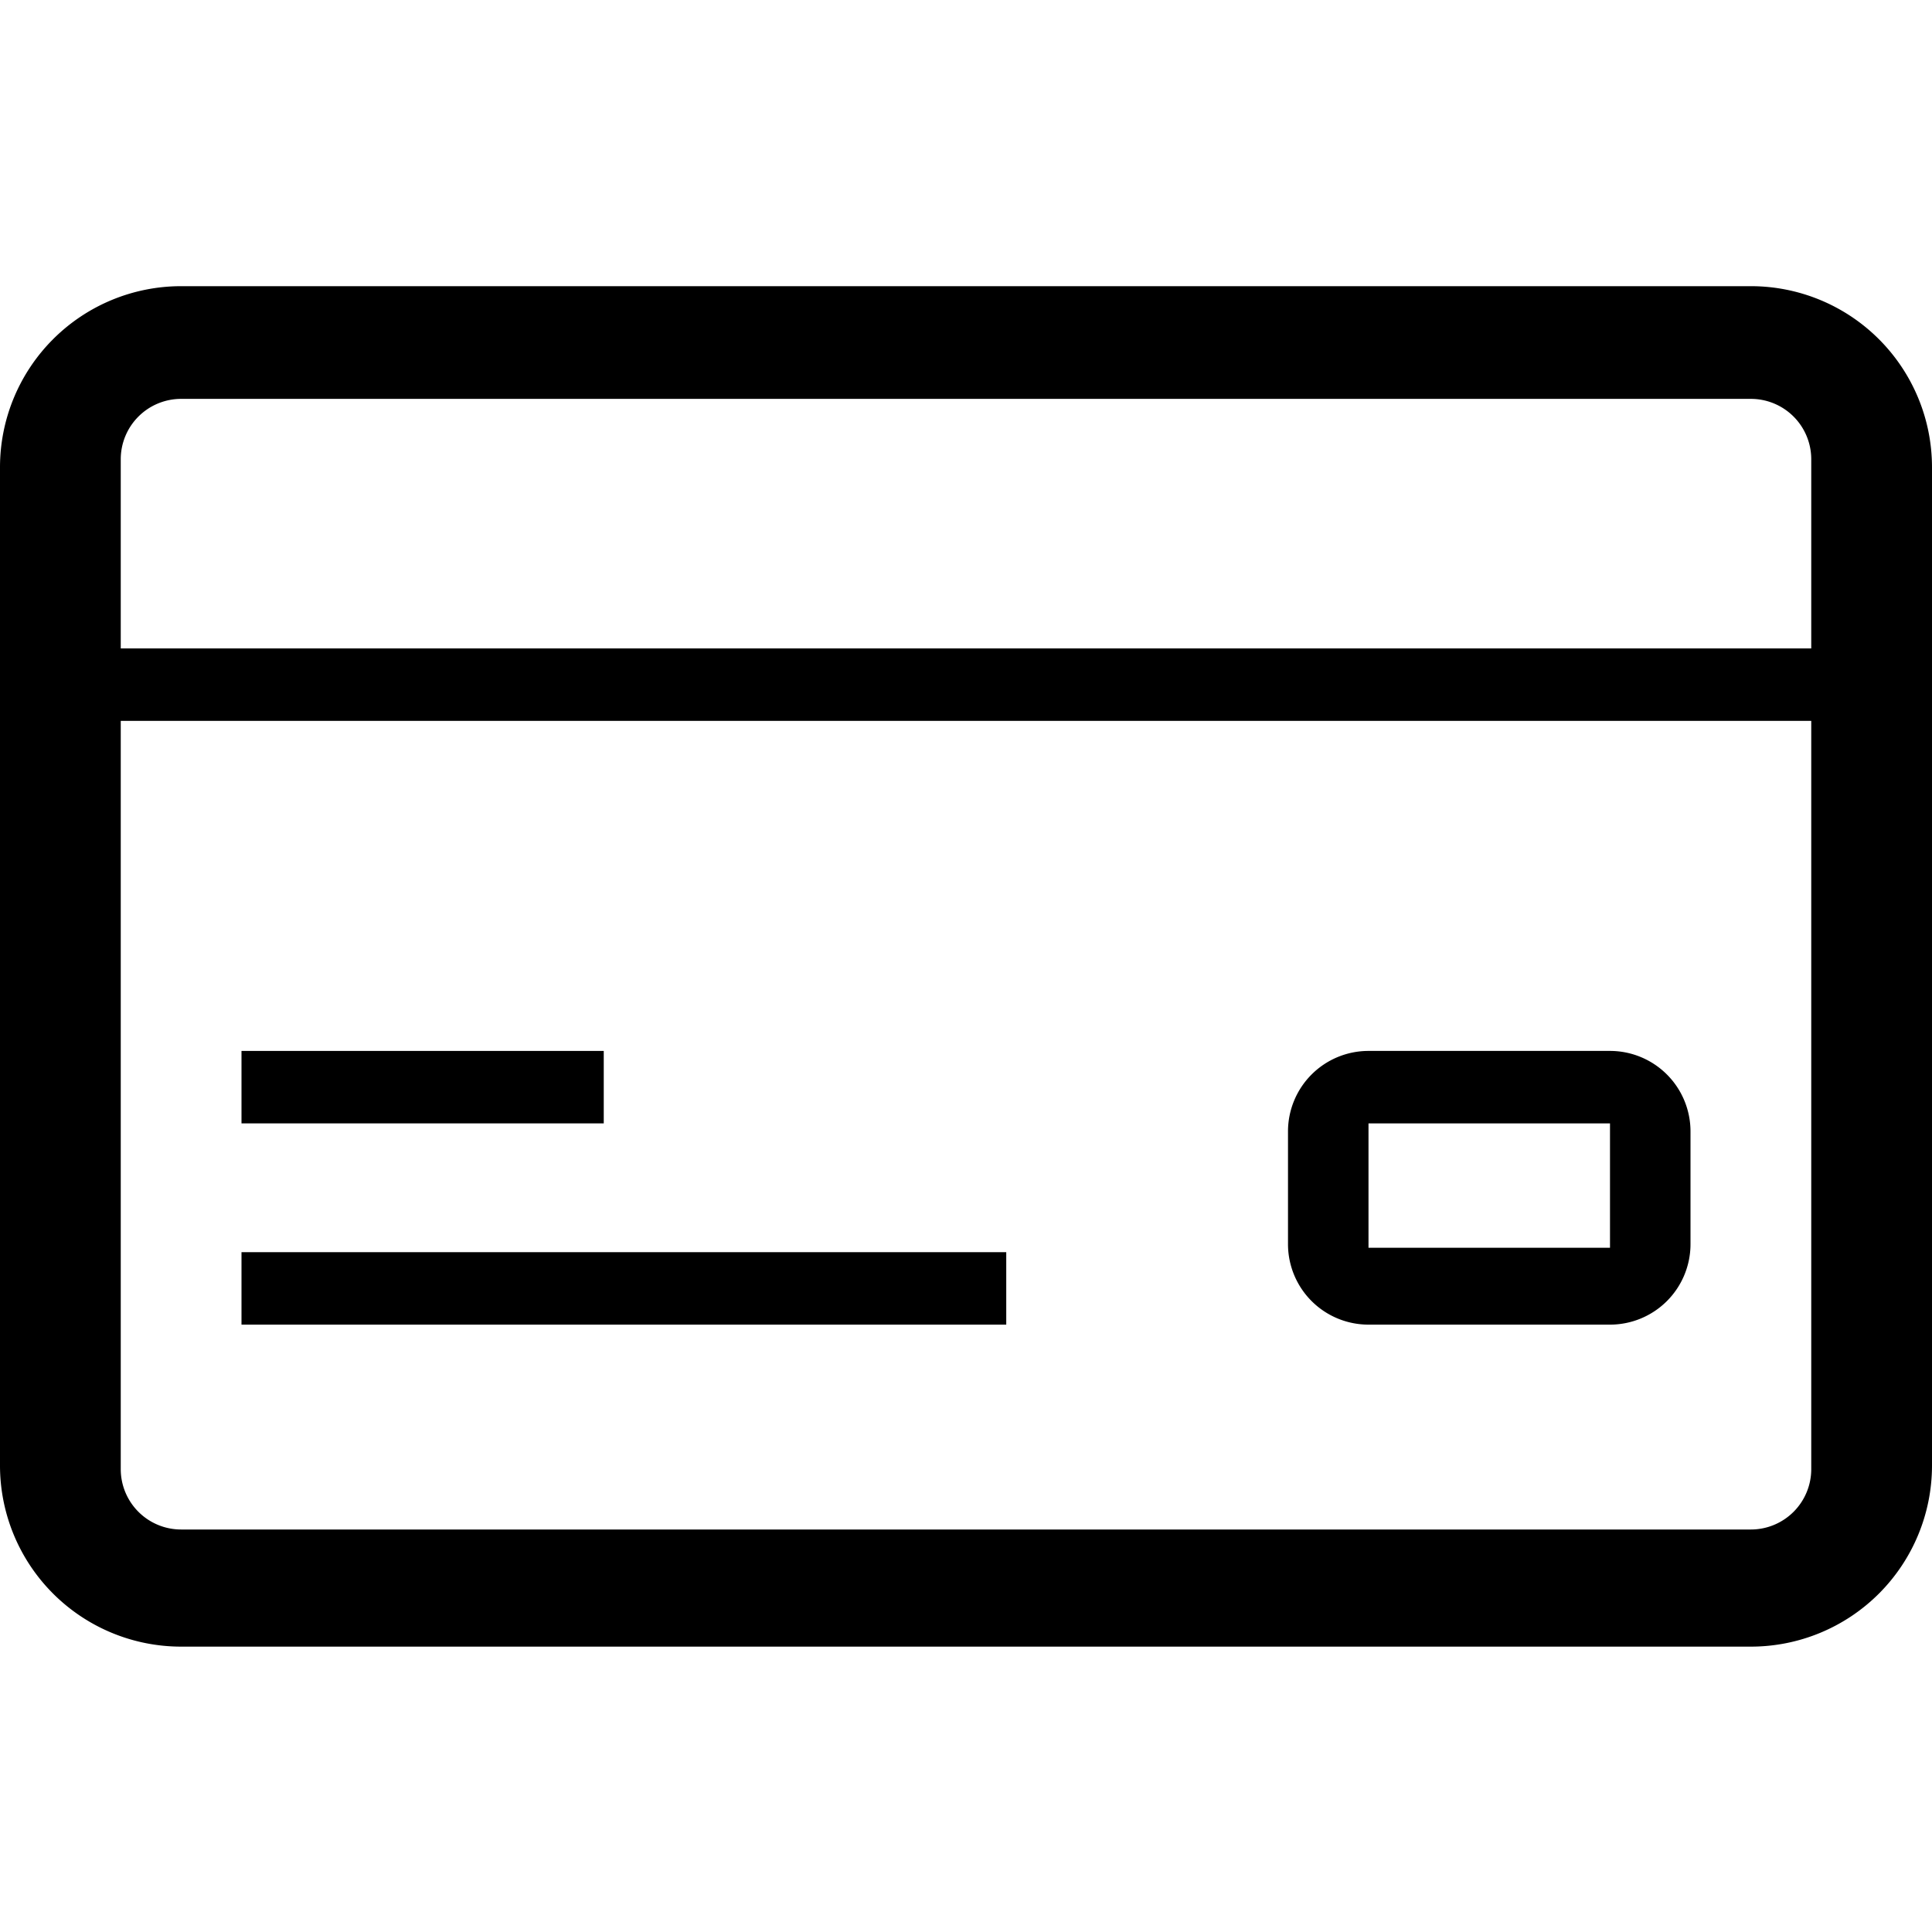 <svg xmlns="http://www.w3.org/2000/svg" viewBox="0 0 48 48"><defs/><path d="M34,32.91h6a2,2,0,0,0,2-2v-2.8a2,2,0,0,0-2-2H34a2,2,0,0,0-2,2v2.8A2,2,0,0,0,34,32.91Zm0-5h6V31H34Z"/><rect width="9" height="1.8" x="6" y="26.11"/><rect width="19" height="1.8" x="6" y="31.11"/><path d="M43.5,7.11H4.5A4.5,4.5,0,0,0,0,11.61v24.8a4.5,4.5,0,0,0,4.5,4.5h39a4.5,4.5,0,0,0,4.5-4.5V11.61A4.5,4.5,0,0,0,43.5,7.11ZM45,36.51A1.5,1.5,0,0,1,43.5,38H4.5A1.5,1.5,0,0,1,3,36.51V17.91H45Zm0-20.4H3v-4.7a1.5,1.5,0,0,1,1.5-1.5h39a1.5,1.5,0,0,1,1.5,1.5Z"/></svg>